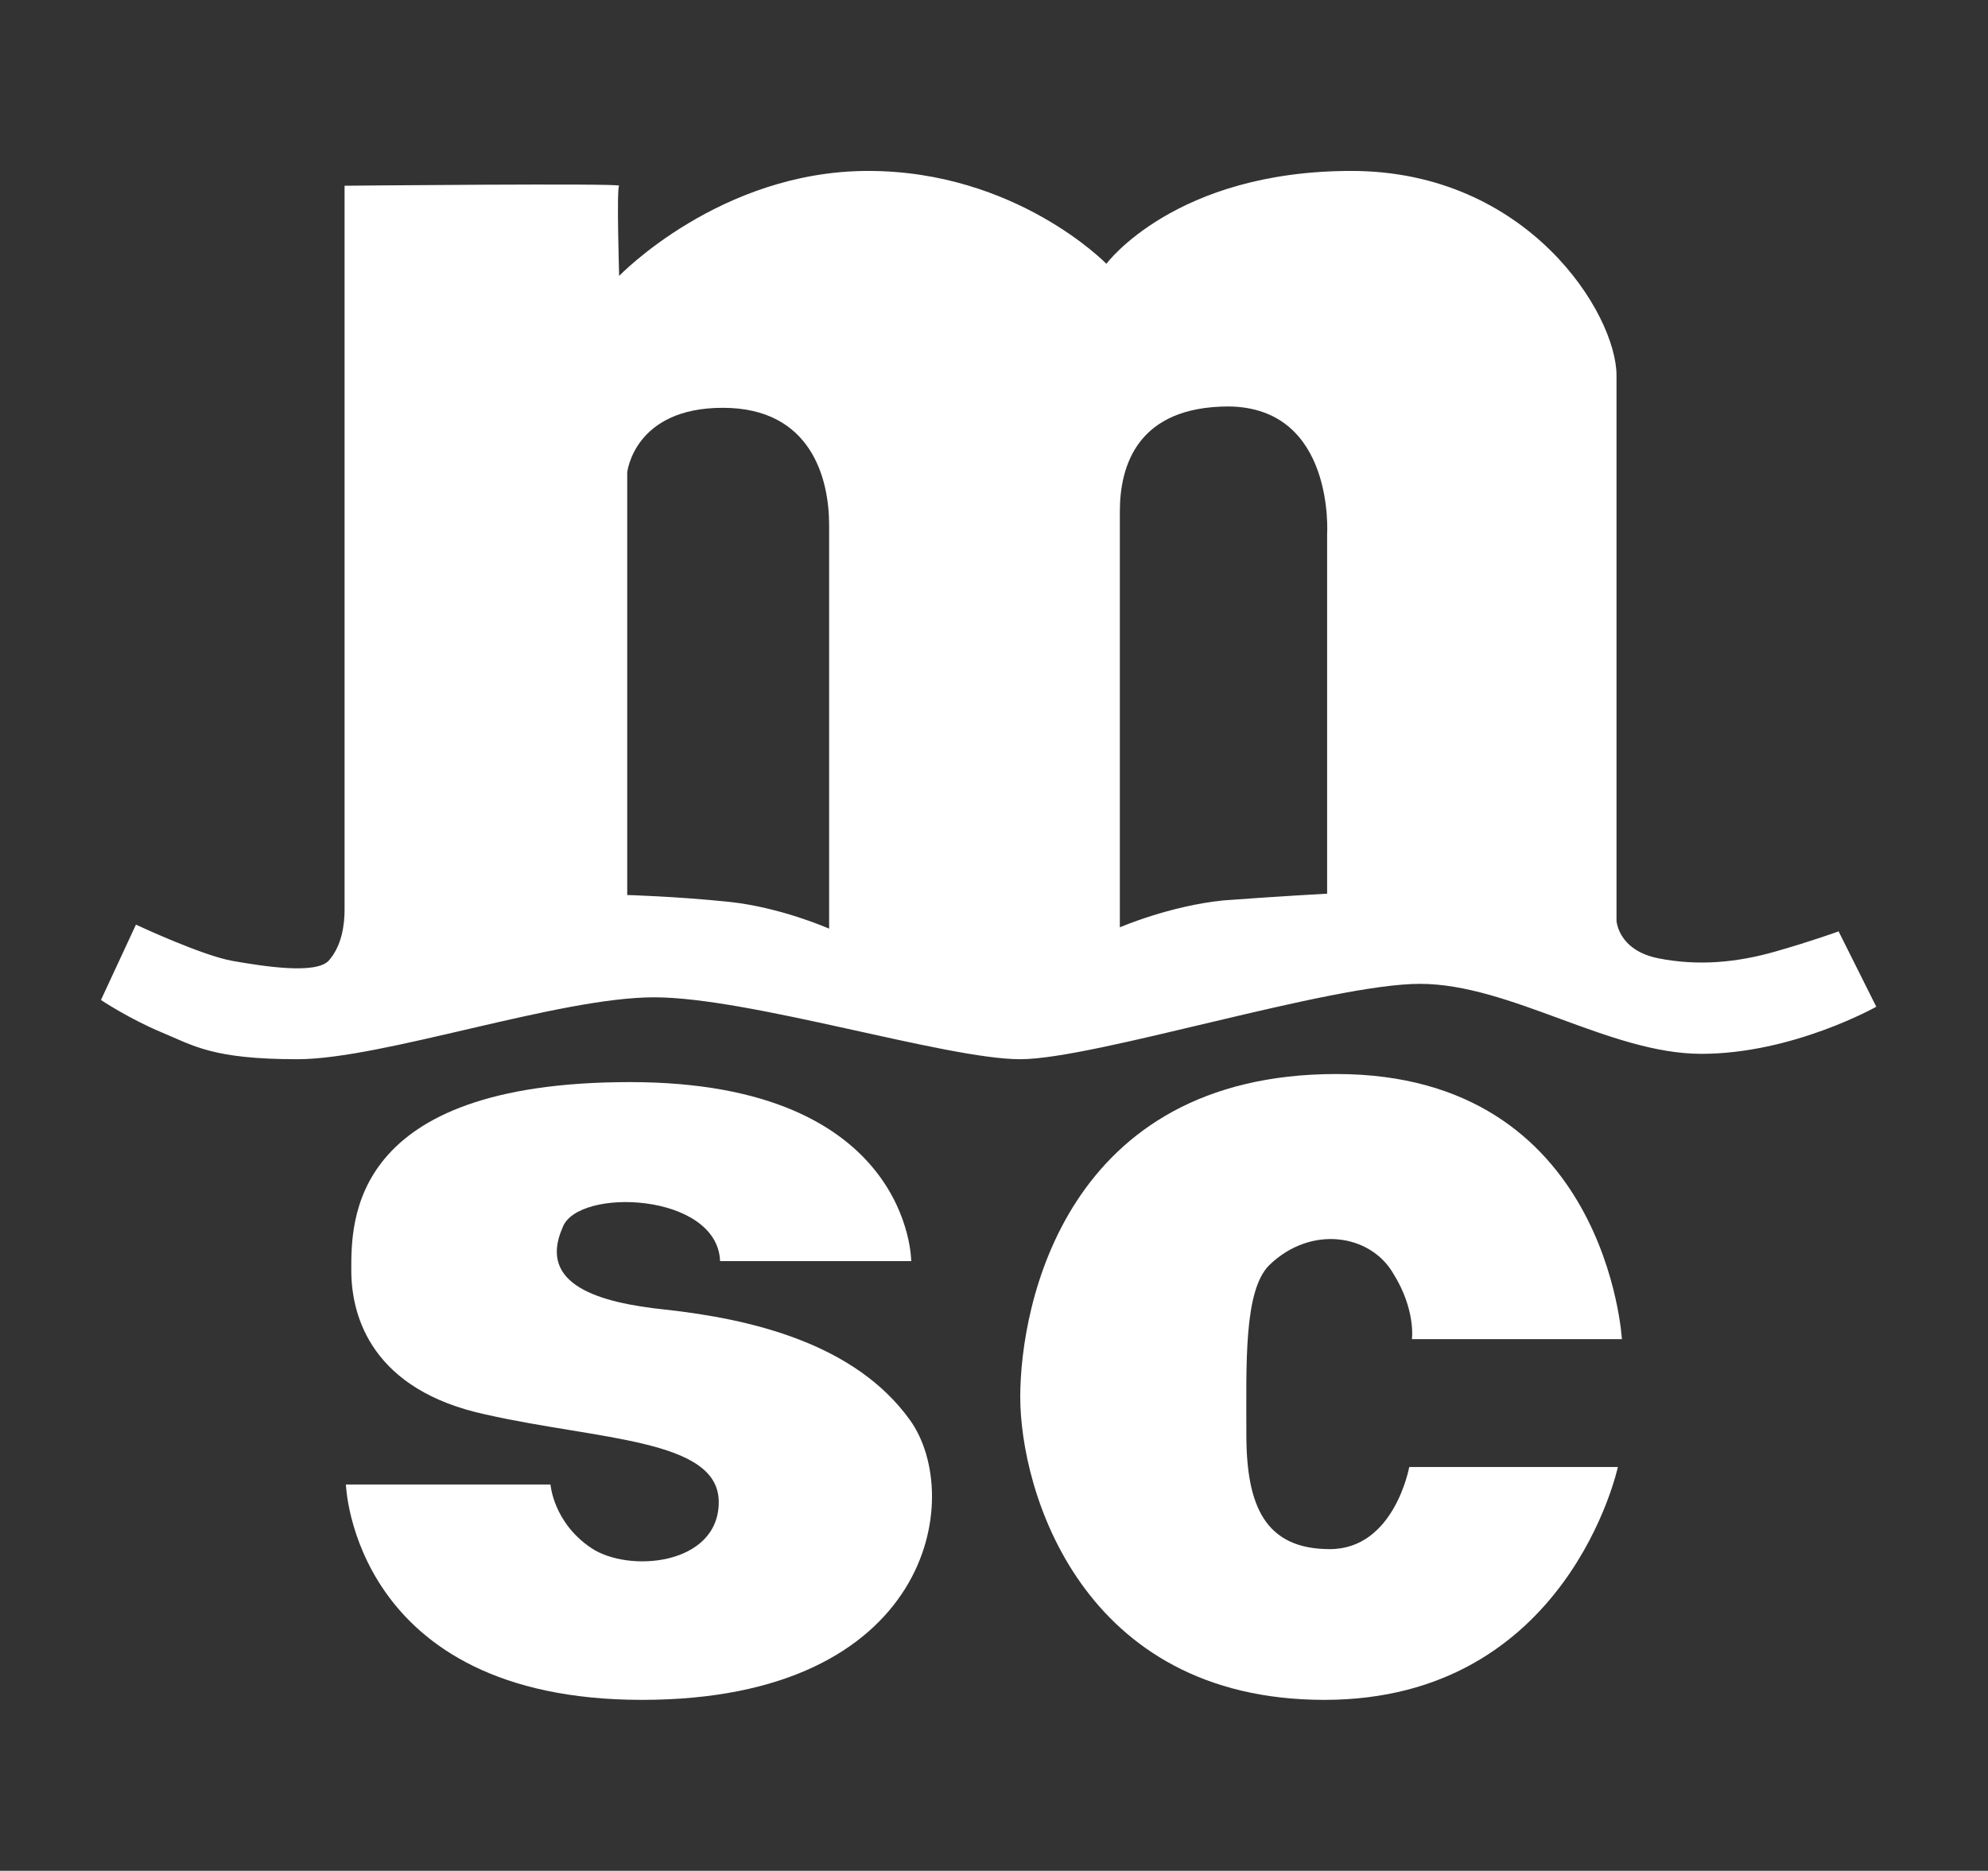 <?xml version="1.0" encoding="utf-8"?>
<!-- Generator: Adobe Illustrator 19.2.1, SVG Export Plug-In . SVG Version: 6.00 Build 0)  -->
<svg version="1.0" id="Layer_1" xmlns="http://www.w3.org/2000/svg" xmlns:xlink="http://www.w3.org/1999/xlink" x="0px" y="0px"
	 viewBox="0 0 147.7 139" style="enable-background:new 0 0 147.7 139;" xml:space="preserve">
<rect x="0" y="0" width="147.7" height="139" fill="#333333" stroke="none"/>
<style type="text/css">
	.st0{fill:#FFFFFF;}
</style>
<g id="Layer_1_1_">
</g>
<g id="Layer_2">
	<path class="st0" d="M136.6,69.2c0,0-1.9,0.7-4.7,1.5s-5.7,1.1-8.7,0.5s-3.1-2.8-3.1-2.8s0-35.9,0-40.5s-6.6-15.2-19.7-15.2
		s-18.2,6.9-18.2,6.9s-6.7-6.9-17.7-6.9S46,20.5,46,20.5s-0.2-6.6,0-6.7c0.2-0.2-20.4,0-20.4,0s0,52.7,0,53.8s-0.2,2.7-1.2,3.8
		c-1,1-4.8,0.4-7.1,0s-7.2-2.7-7.2-2.7l-2.6,5.6c0,0,2.1,1.4,4.5,2.4s3.8,2,10.1,2s19.4-4.6,26.5-4.6s21.7,4.6,27.2,4.6
		s23-5.6,29.7-5.6s14.1,5.2,20.9,5.2c6.8,0,13-3.5,13-3.5L136.6,69.2z M61.6,69c0,0-3.6-1.6-7.5-2s-7.5-0.5-7.5-0.5V35.1
		c0,0,0.5-4.8,7.1-4.8s7.9,5.3,7.9,8.7S61.6,69,61.6,69z M98.6,39.7v26.7c0,0-3.7,0.2-7.7,0.5c-4,0.4-7.7,2-7.7,2s0-27.5,0-30.9
		s1.3-7.8,8.1-7.8C99.2,30.3,98.6,39.7,98.6,39.7z"/>
	<path class="st0" d="M53.5,93.7h14.2c0,0,0-13.3-20.9-13.3s-20.7,10.4-20.7,14c0,3.5,1.6,8.9,10,10.7c8.4,1.9,17.3,1.8,17.3,6.5
		s-6.7,5.3-9.5,3.4s-3-4.7-3-4.7H25.7c0,0,0.5,16,22,16s24-15.1,19.9-20.8S55.8,98,49.4,97.3c-4.8-0.5-9.5-1.8-7.6-6.1
		C42.9,88.2,53.3,88.6,53.5,93.7z"/>
	<path class="st0" d="M104.9,99.5h15.6c0,0-1.1-19.7-21.2-19.7s-23.5,17.1-23.5,24s4.5,22.5,22.6,22.5s21.8-17.3,21.8-17.3h-15.5
		c0,0-1.1,6.1-5.9,6.1s-6.2-3.2-6.2-8.5S92.4,95.9,94.3,94c3.1-3,7.5-2.3,9.2,0.6C105.2,97.3,104.9,99.5,104.9,99.5z"/>
</g>
</svg>
